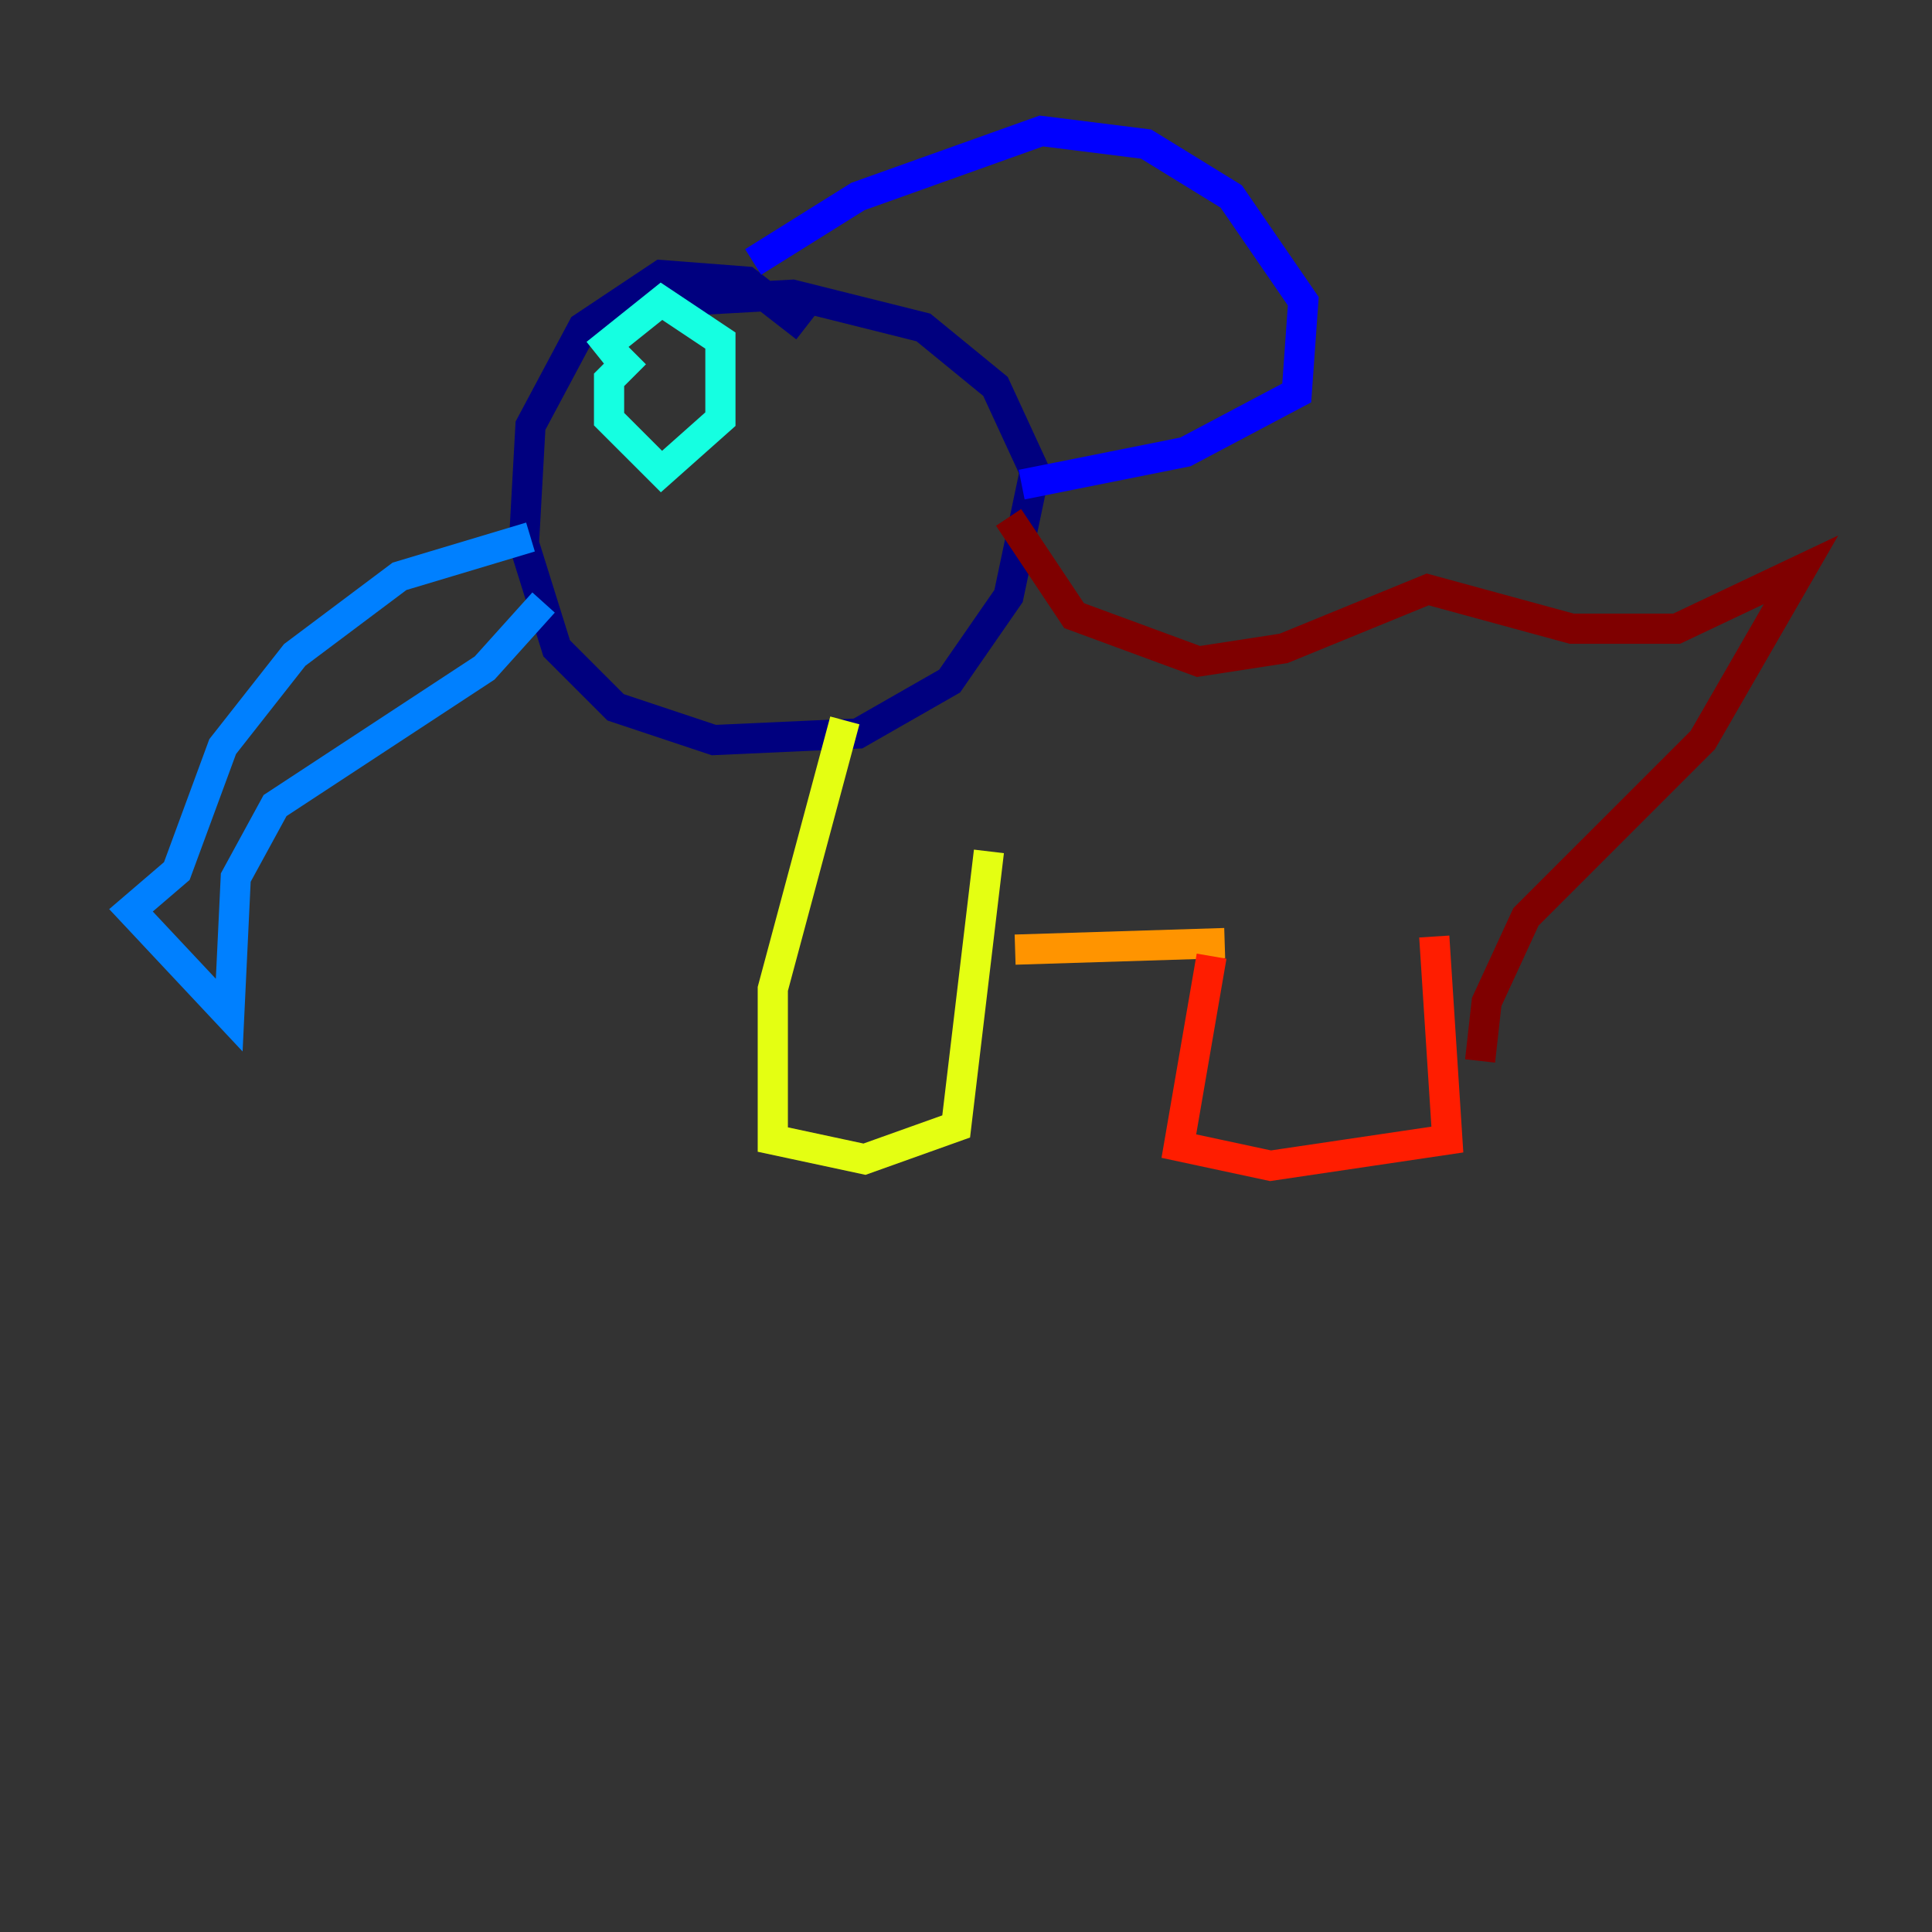 <?xml version="1.0" encoding="utf-8" ?>
<svg baseProfile="tiny" height="128" version="1.2" viewBox="0,0,128,128" width="128" xmlns="http://www.w3.org/2000/svg" xmlns:ev="http://www.w3.org/2001/xml-events" xmlns:xlink="http://www.w3.org/1999/xlink"><rect x="0" y="0" width="128" height="128" fill="#333333" stroke="none"/><defs /><polyline fill="none" points="53.37,21.695 49.464,18.658 43.824,18.224 38.617,21.695 35.146,28.203 34.712,36.014 36.881,42.956 40.786,46.861 47.295,49.031 56.841,48.597 62.915,45.125 66.82,39.485 68.556,31.241 65.953,25.6 61.18,21.695 52.502,19.525 44.691,19.959" stroke="#00007f" stroke-width="2" /><polyline fill="none" points="49.898,17.356 56.841,13.017 68.99,8.678 75.932,9.546 81.573,13.017 86.346,19.959 85.912,26.034 78.536,29.939 67.688,32.108" stroke="#0000ff" stroke-width="2" /><polyline fill="none" points="35.146,35.58 26.468,38.183 19.525,43.39 14.752,49.464 11.715,57.709 8.678,60.312 15.186,67.254 15.62,58.142 18.224,53.37 32.108,44.258 36.014,39.919" stroke="#0080ff" stroke-width="2" /><polyline fill="none" points="42.088,23.43 40.352,25.166 40.352,27.77 43.824,31.241 47.729,27.77 47.729,22.563 43.824,19.959 39.485,23.43" stroke="#15ffe1" stroke-width="2" /><polyline fill="none" points="11.715,60.312 11.715,60.312" stroke="#7cff79" stroke-width="2" /><polyline fill="none" points="55.973,47.729 51.2,65.519 51.2,75.498 57.275,76.8 63.349,74.63 65.519,56.407" stroke="#e4ff12" stroke-width="2" /><polyline fill="none" points="67.254,62.915 81.139,62.481" stroke="#ff9400" stroke-width="2" /><polyline fill="none" points="80.271,63.349 78.102,75.932 84.176,77.234 95.891,75.498 95.024,62.047" stroke="#ff1d00" stroke-width="2" /><polyline fill="none" points="66.82,34.278 71.159,40.786 79.403,43.824 85.044,42.956 94.59,39.051 104.136,41.654 111.078,41.654 119.322,37.749 112.814,49.031 101.098,60.746 98.495,66.386 98.061,70.291" stroke="#7f0000" stroke-width="2" /></svg>
